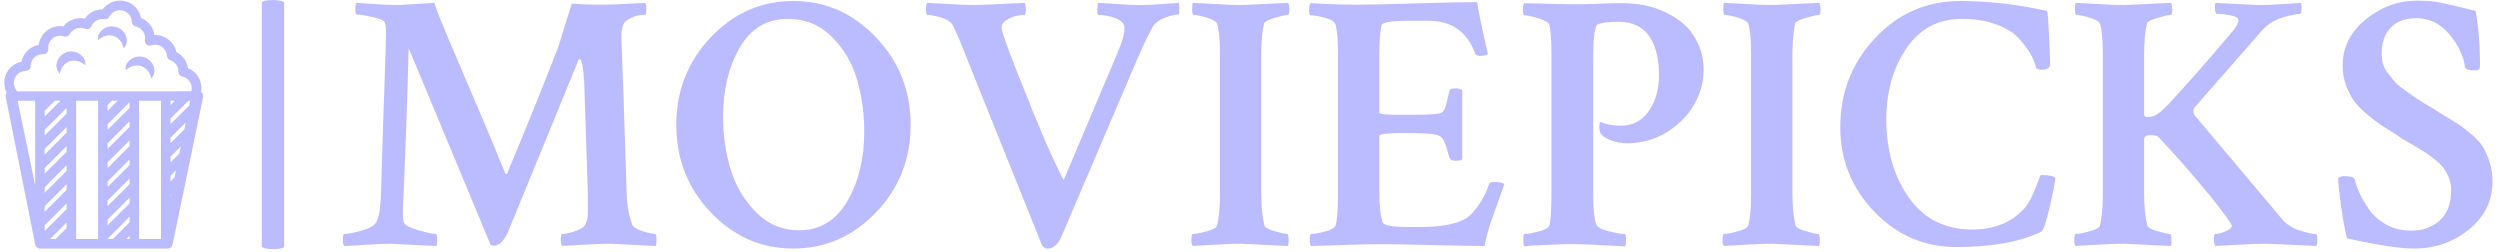 <svg xmlns="http://www.w3.org/2000/svg" version="1.1" xmlns:xlink="http://www.w3.org/1999/xlink" xmlns:svgjs="http://svgjs.dev/svgjs" width="1500" height="151" viewBox="0 0 1500 151"><g transform="matrix(1,0,0,1,-0.909,-0.753)"><svg viewBox="0 0 396 40" data-background-color="#444444" preserveAspectRatio="xMidYMid meet" height="151" width="1500" xmlns="http://www.w3.org/2000/svg" xmlns:xlink="http://www.w3.org/1999/xlink"><g id="tight-bounds" transform="matrix(1,0,0,1,0.24,0.2)"><svg viewBox="0 0 395.52 39.601" height="39.601" width="395.52"><g><svg viewBox="0 0 457.773 45.834" height="39.601" width="395.52"><g><rect width="4.113" height="45.834" x="47.374" y="0" fill="#bbbcff" opacity="1" stroke-width="0" stroke="transparent" fill-opacity="1" class="rect-qz-0" data-fill-palette-color="primary" rx="1%" id="qz-0" data-palette-color="#bbbcff"></rect></g><g transform="matrix(1,0,0,1,62.253,0.114)"><svg viewBox="0 0 395.52 45.606" height="45.606" width="395.52"><g id="textblocktransform"><svg viewBox="0 0 395.52 45.606" height="45.606" width="395.52" id="textblock"><g><svg viewBox="0 0 395.52 45.606" height="45.606" width="395.52"><g transform="matrix(1,0,0,1,0,0)"><svg width="395.52" viewBox="1.27 -32.62 287.09 33.11" height="45.606" data-palette-color="#bbbcff"><path d="M8.69-32.03L8.69-32.03Q8.94-32.03 13.48-32.32L13.48-32.32Q13.92-30.96 15.48-27.27 17.04-23.58 19.31-18.29 21.58-12.99 22.95-9.57L22.95-9.57Q22.95-9.47 23.1-9.47 23.24-9.47 23.24-9.62L23.24-9.62Q27.54-19.92 30.08-26.56L30.08-26.56 31.84-32.23Q33.3-32.08 35.84-32.08L35.84-32.08Q37.74-32.08 41.65-32.32L41.65-32.32Q41.8-32.13 41.8-31.54L41.8-31.54Q41.8-30.71 41.6-30.71L41.6-30.71 41.5-30.71Q40.19-30.71 39.11-29.93L39.11-29.93Q38.38-29.39 38.48-27.29L38.48-27.29Q38.67-22.95 39.16-7.13L39.16-7.13Q39.21-4.49 39.94-2.64L39.94-2.64Q40.14-2.2 41.31-1.83 42.48-1.46 42.97-1.46L42.97-1.46Q43.16-1.46 43.16-0.59L43.16-0.59Q43.16-0.15 43.07 0.15L43.07 0.15Q37.21-0.15 37.06-0.15L37.06-0.15Q36.08-0.15 35.01-0.1 33.94-0.05 32.64 0.02 31.35 0.1 30.57 0.15L30.57 0.15Q30.37-0.05 30.37-0.59L30.37-0.59Q30.37-1.46 30.57-1.46L30.57-1.46Q31.1-1.46 32.13-1.78 33.15-2.1 33.5-2.49L33.5-2.49Q33.98-3.13 33.98-4.2L33.98-4.2 33.98-6.93 33.5-21.78Q33.3-24.8 32.91-24.8L32.91-24.8Q32.76-24.8 32.67-24.51L32.67-24.51 23.34-1.76Q22.51 0.1 21.48 0.1L21.48 0.1Q21.29 0.1 21 0L21 0 10.06-26.27Q9.72-14.11 9.28-4.49L9.28-4.49Q9.28-3.42 9.42-2.98L9.42-2.98Q9.67-2.44 11.38-1.95 13.09-1.46 13.67-1.46L13.67-1.46Q13.87-1.46 13.87-0.59L13.87-0.59Q13.87-0.15 13.77 0.15L13.77 0.15Q7.91-0.15 7.62-0.15L7.62-0.15Q6.3-0.15 4.13 0 1.95 0.15 1.46 0.15L1.46 0.15Q1.27-0.05 1.27-0.63L1.27-0.63Q1.27-1.46 1.46-1.46L1.46-1.46Q2.25-1.46 3.91-1.95 5.57-2.44 5.81-3.22L5.81-3.22Q6.25-4.1 6.35-6.49L6.35-6.49Q6.45-10.21 6.62-15.26 6.79-20.31 6.91-23.88 7.03-27.44 7.03-28.32L7.03-28.32Q7.03-29.25 6.88-29.69L6.88-29.69Q6.74-30.08 5.25-30.42 3.76-30.76 3.13-30.76L3.13-30.76Q2.93-30.76 2.93-31.59L2.93-31.59Q2.93-32.13 3.13-32.32L3.13-32.32Q3.86-32.28 5.64-32.15 7.42-32.03 8.69-32.03ZM60.69-30.18L60.69-30.18Q56.49-30.18 54.27-26.34 52.05-22.51 52.05-17.09L52.05-17.09Q52.05-13.43 53.05-10.11 54.05-6.79 56.44-4.37 58.84-1.95 62.2-1.95L62.2-1.95Q66.35-1.95 68.63-5.83 70.9-9.72 70.9-15.09L70.9-15.09Q70.9-18.85 69.92-22.14 68.94-25.44 66.55-27.81 64.16-30.18 60.69-30.18ZM50.39-4.35Q45.8-9.18 45.8-16.02 45.8-22.85 50.39-27.71 54.98-32.57 61.42-32.57 67.87-32.57 72.48-27.71 77.1-22.85 77.1-16.02 77.1-9.18 72.48-4.35 67.87 0.49 61.42 0.49 54.98 0.49 50.39-4.35ZM85.64-32.03L85.64-32.03Q86.32-32.03 92.33-32.32L92.33-32.32Q92.48-32.13 92.48-31.42 92.48-30.71 92.28-30.71L92.28-30.71Q91.89-30.71 91.25-30.59 90.62-30.47 89.94-30.05 89.25-29.64 89.25-29L89.25-29Q89.25-28.08 92.96-18.99L92.96-18.99Q93.55-17.43 93.94-16.6L93.94-16.6Q94.53-15.09 95.41-13.11 96.28-11.13 96.92-9.86 97.55-8.59 97.55-8.69L97.55-8.69 104.68-25.54Q105.66-27.83 105.66-28.91L105.66-28.91Q105.66-29.79 104.51-30.25 103.36-30.71 102.19-30.71L102.19-30.71Q102-30.71 102.02-31.42 102.05-32.13 102.14-32.32L102.14-32.32Q102.58-32.32 104.49-32.18 106.39-32.03 107.56-32.03L107.56-32.03Q108.83-32.03 110.49-32.15 112.15-32.28 112.89-32.32L112.89-32.32Q112.98-32.08 112.98-31.59L112.98-31.59Q112.98-30.76 112.89-30.76L112.89-30.76Q112.25-30.76 111.2-30.4 110.15-30.03 109.57-29.35L109.57-29.35Q108.83-28.17 107.47-25.05L107.47-25.05 97.31-1.27Q96.58 0.49 95.41 0.49L95.41 0.49Q94.92 0.49 94.62 0L94.62 0 84.57-25Q83.44-27.93 82.71-29.35L82.71-29.35Q82.37-29.98 81.2-30.35 80.02-30.71 79.34-30.71L79.34-30.71Q79.15-30.71 79.15-31.45L79.15-31.45Q79.15-32.13 79.29-32.32L79.29-32.32Q79.63-32.32 81.98-32.18 84.32-32.03 85.64-32.03ZM118.4-6.64L118.4-25.49Q118.4-28.42 118.01-29.59L118.01-29.59Q117.81-29.98 116.64-30.35 115.47-30.71 114.89-30.71L114.89-30.71Q114.69-30.71 114.69-31.45L114.69-31.45Q114.69-32.23 114.79-32.32L114.79-32.32Q115.03-32.32 117.5-32.18 119.96-32.03 121.28-32.03L121.28-32.03Q121.67-32.03 127.53-32.32L127.53-32.32Q127.68-31.88 127.68-31.54L127.68-31.54Q127.68-30.71 127.48-30.71L127.48-30.71Q127.04-30.71 125.72-30.32 124.41-29.93 124.31-29.59L124.31-29.59Q123.92-28.08 123.92-25.29L123.92-25.29 123.92-6.93Q123.92-4.25 124.36-2.54L124.36-2.54Q124.46-2.2 125.7-1.83 126.95-1.46 127.39-1.46L127.39-1.46Q127.58-1.46 127.58-0.54L127.58-0.54Q127.58-0.15 127.48 0.15L127.48 0.15Q121.62-0.15 121.28-0.15L121.28-0.15Q120.31-0.15 119.23-0.1 118.16-0.05 116.86 0.02 115.57 0.1 114.79 0.15L114.79 0.15Q114.59-0.05 114.59-0.54L114.59-0.54Q114.59-1.46 114.79-1.46L114.79-1.46Q115.37-1.46 116.62-1.81 117.86-2.15 118.01-2.54L118.01-2.54Q118.4-4.05 118.4-6.64L118.4-6.64ZM137-32.08L137-32.08Q139.15-32.08 144.57-32.25 149.99-32.42 152.77-32.42L152.77-32.42Q152.97-30.96 153.55-28.34 154.14-25.73 154.19-25.49L154.19-25.49Q153.95-25.24 153.16-25.24L153.16-25.24Q152.63-25.24 152.48-25.59L152.48-25.59Q150.87-29.93 146.23-29.93L146.23-29.93 143.69-29.93Q140.08-29.93 139.98-29.3L139.98-29.3Q139.69-27.93 139.69-25.34L139.69-25.34 139.69-17.68Q139.69-17.38 141.84-17.38L141.84-17.38 144.37-17.38Q144.42-17.38 144.57-17.38L144.57-17.38Q147.4-17.38 147.94-17.63 148.48-17.87 148.77-19.34L148.77-19.34Q148.92-20.07 149.06-20.56L149.06-20.56Q149.11-20.9 149.84-20.9L149.84-20.9Q150.53-20.9 150.77-20.65L150.77-20.65 150.77-11.43Q150.58-11.23 149.84-11.23L149.84-11.23Q149.21-11.23 149.06-11.62L149.06-11.62Q148.72-12.94 148.45-13.57 148.18-14.21 148.11-14.26 148.04-14.31 147.7-14.55L147.7-14.55Q147.06-14.94 143.2-14.94L143.2-14.94Q139.69-14.94 139.69-14.55L139.69-14.55 139.69-6.98Q139.69-4.3 140.13-3.03L140.13-3.03Q140.37-2.39 143.45-2.39L143.45-2.39 145.25-2.39Q149.06-2.39 151.06-3.42L151.06-3.42Q151.85-3.81 152.82-5.13 153.8-6.45 154.34-8.11L154.34-8.11Q154.38-8.4 155.02-8.4L155.02-8.4Q156.09-8.4 156.39-8.11L156.39-8.11Q156.24-7.67 155.68-6.1 155.12-4.54 154.82-3.74 154.53-2.93 154.19-1.76 153.85-0.59 153.75 0.15L153.75 0.15Q151.8 0.15 145.67 0 139.54-0.15 137.05-0.05L137.05-0.05 130.56 0.15Q130.41 0 130.41-0.63L130.41-0.63Q130.41-1.46 130.56-1.46L130.56-1.46Q131.19-1.46 132.41-1.78 133.63-2.1 133.83-2.54L133.83-2.54Q134.17-3.56 134.17-6.98L134.17-6.98 134.17-25.44Q134.17-28.37 133.83-29.44L133.83-29.44Q133.68-29.98 132.46-30.32 131.24-30.66 130.51-30.66L130.51-30.66Q130.31-30.66 130.31-31.4L130.31-31.4Q130.31-32.08 130.51-32.28L130.51-32.28Q133.73-32.08 137-32.08ZM165.56-32.13L165.56-32.13Q166.98-32.13 168.84-32.2 170.69-32.28 172.16-32.28L172.16-32.28Q173.62-32.28 175.06-32.01 176.5-31.74 177.94-31.05 179.38-30.37 180.48-29.37 181.58-28.37 182.29-26.81 183-25.24 183-23.34L183-23.34Q183-21.04 181.8-18.85 180.6-16.65 178.19-15.11 175.77-13.57 172.74-13.57L172.74-13.57Q171.72-13.57 170.69-13.94 169.67-14.31 169.27-14.84L169.27-14.84Q169.18-14.94 169.1-15.33 169.03-15.72 169.08-16.06 169.13-16.41 169.23-16.41L169.23-16.41Q170.35-15.92 171.96-15.92L171.96-15.92Q174.3-15.92 175.67-17.85 177.04-19.78 177.04-22.71L177.04-22.71Q177.04-25.98 175.72-27.88 174.4-29.79 171.67-29.79L171.67-29.79Q169.62-29.79 168.84-29.44L168.84-29.44Q168.25-29.15 168.25-24.37L168.25-24.37 168.25-6.93Q168.25-4 168.64-2.78L168.64-2.78Q168.79-2.2 170.28-1.83 171.76-1.46 172.45-1.46L172.45-1.46Q172.64-1.46 172.64-0.63L172.64-0.63Q172.64-0.1 172.55 0.2L172.55 0.2Q167.18-0.1 165.61-0.1L165.61-0.1Q164.29-0.1 162.66-0.02 161.02 0.05 160.05 0.1L160.05 0.1 159.07 0.2Q158.92 0 158.92-0.68L158.92-0.68Q158.92-1.46 159.07-1.46L159.07-1.46Q159.7-1.46 160.95-1.78 162.19-2.1 162.39-2.54L162.39-2.54Q162.68-3.42 162.68-6.98L162.68-6.98 162.68-25.44Q162.68-28.22 162.39-29.44L162.39-29.44Q162.24-29.83 160.95-30.25 159.66-30.66 159.07-30.66L159.07-30.66Q158.87-30.66 158.87-31.4L158.87-31.4Q158.87-32.13 159.07-32.28L159.07-32.28Q164.2-32.13 165.56-32.13ZM189.34-6.64L189.34-25.49Q189.34-28.42 188.95-29.59L188.95-29.59Q188.75-29.98 187.58-30.35 186.41-30.71 185.82-30.71L185.82-30.71Q185.63-30.71 185.63-31.45L185.63-31.45Q185.63-32.23 185.73-32.32L185.73-32.32Q185.97-32.32 188.44-32.18 190.9-32.03 192.22-32.03L192.22-32.03Q192.61-32.03 198.47-32.32L198.47-32.32Q198.62-31.88 198.62-31.54L198.62-31.54Q198.62-30.71 198.42-30.71L198.42-30.71Q197.98-30.71 196.66-30.32 195.35-29.93 195.25-29.59L195.25-29.59Q194.86-28.08 194.86-25.29L194.86-25.29 194.86-6.93Q194.86-4.25 195.3-2.54L195.3-2.54Q195.4-2.2 196.64-1.83 197.89-1.46 198.32-1.46L198.32-1.46Q198.52-1.46 198.52-0.54L198.52-0.54Q198.52-0.15 198.42 0.15L198.42 0.15Q192.56-0.15 192.22-0.15L192.22-0.15Q191.24-0.15 190.17-0.1 189.1-0.05 187.8 0.02 186.51 0.1 185.73 0.15L185.73 0.15Q185.53-0.05 185.53-0.54L185.53-0.54Q185.53-1.46 185.73-1.46L185.73-1.46Q186.31-1.46 187.56-1.81 188.8-2.15 188.95-2.54L188.95-2.54Q189.34-4.05 189.34-6.64L189.34-6.64ZM229.96-8.89L229.96-8.89Q229.96-8.25 229.23-5.1 228.5-1.95 228.11-1.76L228.11-1.76Q223.86 0.29 216.78 0.29L216.78 0.29Q210.33 0.29 205.79-4.44 201.25-9.18 201.25-15.72L201.25-15.72Q201.25-22.66 205.89-27.61 210.53-32.57 217.32-32.57L217.32-32.57Q222.83-32.57 228.84-31.25L228.84-31.25Q228.99-31.2 229.13-28.05 229.28-24.9 229.28-24.12L229.28-24.12Q229.28-23.39 228.11-23.39L228.11-23.39Q227.81-23.39 227.42-23.58L227.42-23.58Q227.23-24.46 226.72-25.39 226.2-26.32 225.18-27.49 224.15-28.66 222.15-29.42 220.15-30.18 217.51-30.18L217.51-30.18Q212.73-30.18 210.07-26.22 207.4-22.27 207.4-16.75L207.4-16.75Q207.4-10.6 210.41-6.32 213.41-2.05 218.88-2.05L218.88-2.05Q223.22-2.05 225.76-4.79L225.76-4.79Q226.4-5.47 226.91-6.62 227.42-7.76 227.69-8.54 227.96-9.33 228.06-9.33L228.06-9.33Q229.77-9.33 229.96-8.89ZM241.83-25.29L241.83-25.29 241.83-17.43Q241.83-17.29 241.9-17.21 241.97-17.14 242.07-17.09L242.07-17.09 242.12-17.09 242.51-17.09Q243.53-17.09 245.05-18.75L245.05-18.75Q248.95-22.95 253.64-28.52L253.64-28.52Q254.42-29.44 254.42-29.98L254.42-29.98Q254.42-30.47 253.35-30.66 252.27-30.86 251.54-30.86L251.54-30.86Q251.35-30.86 251.3-31.42 251.25-31.98 251.35-32.32L251.35-32.32Q256.77-32.03 257.26-32.03L257.26-32.03Q258.18-32.03 259.09-32.08 259.99-32.13 261.04-32.2 262.09-32.28 262.77-32.32L262.77-32.32Q262.87-32.13 262.85-31.49 262.82-30.86 262.68-30.86L262.68-30.86Q259.26-30.47 257.74-28.81L257.74-28.81 248.66-18.46Q248.12-17.82 248.76-17.09L248.76-17.09 260.19-3.52Q261.06-2.44 262.55-1.95 264.04-1.46 264.73-1.46L264.73-1.46Q264.97-1.46 264.97-0.54L264.97-0.54Q264.97-0.15 264.82 0.15L264.82 0.15Q258.96-0.15 258.13-0.15L258.13-0.15Q256.57-0.15 254.4-0.02 252.23 0.1 251.35 0.15L251.35 0.15Q251.15-0.05 251.15-0.76 251.15-1.46 251.35-1.46L251.35-1.46Q251.88-1.46 252.71-1.81 253.54-2.15 253.54-2.54L253.54-2.54Q253.54-2.78 252.18-4.59 250.81-6.4 248.42-9.2 246.02-12.01 243.68-14.45L243.68-14.45Q243.49-14.65 242.61-14.65L242.61-14.65Q241.83-14.65 241.83-14.06L241.83-14.06 241.83-6.84Q241.83-4.25 242.27-2.54L242.27-2.54Q242.36-2.2 243.61-1.83 244.85-1.46 245.29-1.46L245.29-1.46Q245.49-1.46 245.49-0.54L245.49-0.54Q245.49-0.15 245.39 0.15L245.39 0.15Q239.53-0.15 239.19-0.15L239.19-0.15Q238.21-0.15 237.14-0.1 236.06-0.05 234.77 0.02 233.48 0.1 232.69 0.15L232.69 0.15Q232.5-0.05 232.5-0.54L232.5-0.54Q232.5-1.46 232.69-1.46L232.69-1.46Q233.28-1.46 234.53-1.81 235.77-2.15 235.92-2.54L235.92-2.54Q236.31-4.05 236.31-6.64L236.31-6.64 236.31-25.49Q236.31-28.42 235.92-29.59L235.92-29.59Q235.72-29.98 234.55-30.35 233.38-30.71 232.79-30.71L232.79-30.71Q232.6-30.71 232.6-31.45L232.6-31.45Q232.6-32.23 232.69-32.32L232.69-32.32Q232.94-32.32 235.4-32.18 237.87-32.03 239.19-32.03L239.19-32.03Q239.58-32.03 245.44-32.32L245.44-32.32Q245.59-31.88 245.59-31.54L245.59-31.54Q245.59-30.71 245.39-30.71L245.39-30.71Q244.95-30.71 243.63-30.32 242.31-29.93 242.22-29.59L242.22-29.59Q241.83-28.08 241.83-25.29ZM268.34-23.93L268.34-23.93Q268.34-27.59 271.41-30.1 274.49-32.62 278.35-32.62L278.35-32.62Q279.71-32.62 280.74-32.47 281.76-32.32 283.6-31.86 285.43-31.4 286.11-31.25L286.11-31.25Q286.7-27.93 286.7-23.73L286.7-23.73Q286.6-23.29 286.11-23.29L286.11-23.29Q284.79-23.29 284.69-23.73L284.69-23.73Q284.4-25.98 282.59-28.13 280.79-30.27 278.2-30.27L278.2-30.27Q275.95-30.27 274.76-29 273.56-27.73 273.56-25.59L273.56-25.59Q273.56-24.85 273.73-24.19 273.9-23.54 274.42-22.9 274.93-22.27 275.25-21.85 275.56-21.44 276.47-20.8 277.37-20.17 277.69-19.92 278-19.68 279.15-18.97 280.3-18.26 280.54-18.16L280.54-18.16Q280.84-17.92 282.18-17.11 283.52-16.31 284.06-15.94 284.6-15.58 285.62-14.7 286.65-13.82 287.11-13.04 287.58-12.26 287.97-11.06 288.36-9.86 288.36-8.5L288.36-8.5Q288.36-4.59 285.21-2.05 282.06 0.49 277.91 0.49L277.91 0.49Q274.98 0.49 268.92-0.88L268.92-0.88Q268.48-2.64 268.12-5.3 267.75-7.96 267.75-8.79L267.75-8.79Q267.8-9.18 268.53-9.18L268.53-9.18Q269.8-9.18 269.95-8.79L269.95-8.79Q270.14-7.91 270.63-6.86 271.12-5.81 271.97-4.61 272.83-3.42 274.27-2.66 275.71-1.9 277.52-1.9L277.52-1.9Q279.81-1.9 281.33-3.27 282.84-4.64 282.84-7.37L282.84-7.37Q282.84-8.2 282.52-8.98 282.2-9.77 281.79-10.3 281.37-10.84 280.57-11.47 279.76-12.11 279.23-12.45 278.69-12.79 277.64-13.4 276.59-14.01 276.15-14.26L276.15-14.26Q276-14.4 275.61-14.65L275.61-14.65Q274.2-15.53 273.46-16.02 272.73-16.5 271.58-17.46 270.44-18.41 269.85-19.24 269.26-20.07 268.8-21.29 268.34-22.51 268.34-23.93Z" opacity="1" transform="matrix(1,0,0,1,0,0)" fill="#bbbcff" class="wordmark-text-0" data-fill-palette-color="primary" id="text-0"></path></svg></g></svg></g></svg></g></svg></g><g transform="matrix(1,0,0,1,0,0.114)"><svg viewBox="0 0 36.607 45.606" height="45.606" width="36.607"><g><svg xmlns="http://www.w3.org/2000/svg" xmlns:xlink="http://www.w3.org/1999/xlink" version="1.1" x="0" y="0" viewBox="45.6 20 208.698 260" enable-background="new 0 0 300 300" xml:space="preserve" height="45.606" width="36.607" class="icon-icon-0" data-fill-palette-color="accent" id="icon-0"><path d="M253.2 116.8c-0.4-0.4-0.8-0.8-1.2-1.1 0.2-1.3 0.4-2.6 0.4-4 0-9.3-5.7-17.5-14.1-20.9-1.1-7.3-5.6-13.5-12.2-16.8C223.9 63.7 214.8 56 203.9 56c-0.3 0-0.5 0-0.8 0-1.1-8-6.6-14.9-14.1-17.8C187.1 27.7 178 20 167 20c-7.3 0-14 3.5-18.2 9.2-7.6-0.1-14.6 3.6-18.8 9.7-1.5-0.3-3-0.5-4.6-0.5-7 0-13.5 3.2-17.7 8.6-1.2-0.2-2.3-0.3-3.5-0.3-11.5 0-21 8.6-22.4 19.7-9.1 1.6-16.3 8.7-18.2 17.7-10.3 2.1-18 11.2-18 22.1 0 3.7 0.9 7.3 2.6 10.5 0 0-0.1 0.1-0.1 0.1-0.9 1.2-1.3 2.7-1 4.1l31 155c0 0 0 0 0 0 0 0.1 0 0.1 0.1 0.2 0.1 0.2 0.1 0.5 0.2 0.7 0 0.1 0.1 0.2 0.1 0.3 0.1 0.2 0.2 0.4 0.3 0.5 0.1 0.1 0.1 0.2 0.2 0.3 0.1 0.2 0.2 0.3 0.4 0.4 0.1 0.1 0.2 0.2 0.3 0.3 0.1 0.1 0.3 0.2 0.4 0.3 0.1 0.1 0.2 0.1 0.3 0.2 0.2 0.1 0.3 0.2 0.5 0.3 0.1 0.1 0.2 0.1 0.3 0.2 0.2 0.1 0.4 0.1 0.6 0.2 0.1 0 0.2 0.1 0.3 0.1 0.3 0.1 0.6 0.1 0.9 0.1 0 0 0 0 0 0h2.6H116h33 33 33c0 0 0 0 0 0 0 0 0 0 0 0h2.2c2.4 0 4.4-1.7 4.9-4l32.1-155C254.5 119.5 254.1 118 253.2 116.8zM220 143.7l18.7-18.7h2l-1 4.9L220 149.5V143.7zM220 163.7l16-16-1.5 7.4L220 169.5V163.7zM220 183.7l10.8-10.8-1.5 7.4-9.3 9.3V183.7zM220 203.7l5.7-5.7-1.5 7.4-4.2 4.2V203.7zM220 223.7l0.5-0.5-0.5 2.6V223.7zM220 129.5V125h4.5L220 129.5zM68.3 93.7c2.8 0 5-2.2 5-5 0-6.9 5.6-12.5 12.5-12.5 0.2 0 0.4 0 0.6 0 1.5 0.1 2.9-0.4 4-1.5 1-1.1 1.5-2.5 1.4-4-0.1-0.5-0.1-1-0.1-1.4 0-6.9 5.6-12.5 12.5-12.5 1.4 0 2.8 0.2 4.1 0.7 2.3 0.8 4.9-0.2 6.1-2.4 2.2-4.1 6.4-6.6 11.1-6.6 1.7 0 3.4 0.3 4.9 1 1.2 0.5 2.6 0.6 3.8 0.1 1.2-0.5 2.2-1.5 2.8-2.7 2-4.6 6.5-7.6 11.5-7.6 0.6 0 1.3 0.1 2 0.2 2.1 0.4 4.3-0.7 5.3-2.6 2.2-4.2 6.4-6.8 11.1-6.8 6.8 0 12.3 5.3 12.5 12.2 0.1 2.3 1.7 4.3 4 4.7 5.7 1.2 9.9 6.4 9.9 12.3 0 0.6-0.1 1.3-0.2 2-0.3 1.7 0.3 3.5 1.7 4.7 1.3 1.1 3.2 1.5 4.9 0.9 1.4-0.5 2.8-0.7 4.1-0.7 6.6 0 12.1 5.2 12.5 11.8 0.1 2.1 1.5 3.8 3.4 4.5 5.1 1.7 8.6 6.5 8.6 11.8 0 0.1 0 0.3 0 0.4 0 2.4 1.7 4.4 4 4.9 5.7 1.2 9.9 6.4 9.9 12.3 0 1.1-0.2 2.2-0.4 3.2H215h-33-33-32.4c0 0 0 0 0 0H116 83 58.9c-0.2-0.5-0.4-0.9-0.7-1.3-1.6-2.2-2.5-4.7-2.5-7.5C55.7 99.3 61.3 93.7 68.3 93.7zM177 212.5l-23 23v-5.9l23-23V212.5zM177 192.5l-23 23v-5.9l23-23V192.5zM177 172.5l-23 23v-5.9l23-23V172.5zM177 152.5l-23 23v-5.9l23-23V152.5zM177 132.5l-23 23v-5.9l23-23V132.5zM154 135.5v-5.9l4.7-4.7h5.9L154 135.5zM154 249.7l23-23v5.9l-23 23V249.7zM177 270h-3.3l3.3-3.3V270zM93.7 270l17.3-17.3v5.8L99.5 270H93.7zM111 238.6l-23 23v-5.9l23-23V238.6zM111 218.5l-23 23v-5.9l23-23V218.5zM111 198.5l-23 23v-5.9l23-23V198.5zM111 178.5l-23 23v-5.9l23-23V178.5zM111 158.5l-23 23v-5.9l23-23V158.5zM111 138.5l-23 23v-5.9l23-23V138.5zM88 141.5v-5.9L98.7 125h5.9L88 141.5zM78 213.7l-1.9-9.2c0 0 0-0.1 0-0.1L59.6 125H78V213.7zM121 241c0-0.3 0-0.6 0-0.8V221v-20-76h23v43 20 82h-23V241zM154 269.7l23-23v5.9L159.5 270H154V269.7zM187 125h23v145h-23V125zM100.3 89.2c0-0.6 0-1.3 0-2 0.1-0.7 0.2-1.4 0.4-2.2 0.3-1.5 1-3 1.9-4.4 0.9-1.4 2.1-2.8 3.6-3.9 0.7-0.5 1.5-1.1 2.3-1.5 0.4-0.2 0.8-0.4 1.3-0.6l0.6-0.3 0.3-0.1 0.2-0.1 0.1 0 0 0 0 0 0.3-0.1 1-0.3c0.2 0 0.3-0.1 0.6-0.1l0.8-0.1c1.1-0.2 2-0.2 2.9-0.2 1.8 0.1 3.6 0.4 5.2 1.1 1.6 0.6 3 1.5 4.2 2.5 0.6 0.5 1.1 1 1.6 1.5 0.5 0.5 0.9 1.1 1.2 1.6 0.3 0.6 0.6 1.1 0.9 1.6 0.2 0.5 0.4 1 0.6 1.5 0.1 0.5 0.2 0.9 0.3 1.4 0.1 0.4 0.1 0.8 0.1 1.2 0.1 0.7-0.1 1.3-0.1 1.6 0 0.4-0.1 0.6-0.1 0.6s-0.2-0.1-0.4-0.4c-0.3-0.2-0.7-0.6-1.2-1-0.2-0.2-0.5-0.4-0.8-0.6-0.3-0.2-0.6-0.4-1-0.6-0.7-0.4-1.4-0.8-2.2-1.2-0.8-0.3-1.7-0.6-2.6-0.8-0.9-0.2-1.8-0.3-2.7-0.4-0.9-0.1-1.8 0-2.7 0.1-0.2 0-0.4 0.1-0.7 0.1-0.2 0-0.3 0.1-0.5 0.1l-0.2 0c0 0-0.1 0-0.2 0l-0.2 0.1-0.8 0.2 0 0 0 0-0.1 0-0.2 0.1-0.3 0.1c-0.2 0.1-0.4 0.2-0.6 0.3-0.4 0.2-0.8 0.4-1.2 0.6-0.8 0.5-1.5 0.9-2.2 1.5-0.7 0.6-1.4 1.2-1.9 1.9-0.6 0.7-1.1 1.4-1.6 2.2-0.4 0.8-0.8 1.5-1.1 2.3-0.1 0.4-0.3 0.7-0.4 1.1-0.1 0.3-0.2 0.6-0.3 0.9-0.2 0.6-0.3 1.2-0.4 1.5-0.1 0.4-0.1 0.6-0.1 0.6s-0.2-0.1-0.4-0.4c-0.1-0.1-0.3-0.3-0.5-0.5-0.2-0.2-0.4-0.4-0.6-0.7-0.2-0.3-0.4-0.6-0.6-1-0.2-0.4-0.4-0.8-0.6-1.3-0.2-0.5-0.3-1-0.4-1.6C100.4 90.5 100.4 89.9 100.3 89.2zM143.8 60.3c0-0.3-0.1-0.6 0-0.9 0-0.4 0.1-0.8 0.1-1.2 0.1-0.4 0.2-0.9 0.3-1.4 0.1-0.5 0.3-1 0.6-1.5 0.2-0.5 0.5-1 0.9-1.6 0.3-0.5 0.8-1.1 1.2-1.6 0.5-0.5 1-1.1 1.6-1.5 1.2-1 2.6-1.8 4.2-2.5 1.6-0.6 3.4-1 5.2-1.1 1.8-0.1 3.7 0.2 5.5 0.8l0.4 0.1 0.1 0 0.2 0.1 0.5 0.2c0.2 0.1 0.3 0.1 0.5 0.2l0.7 0.4c1 0.5 1.7 1 2.5 1.5 1.4 1.1 2.7 2.5 3.6 3.9 0.9 1.5 1.6 3 1.9 4.4 0.2 0.7 0.3 1.5 0.4 2.2 0 0.7 0.1 1.4 0 2-0.1 0.6-0.1 1.2-0.3 1.8-0.2 0.6-0.3 1.1-0.5 1.6-0.2 0.5-0.4 0.9-0.6 1.3-0.2 0.4-0.4 0.7-0.6 1-0.4 0.6-0.8 1-1 1.3-0.3 0.3-0.4 0.4-0.4 0.4s-0.1-0.2-0.1-0.6c-0.1-0.4-0.2-0.9-0.4-1.5-0.1-0.3-0.2-0.6-0.3-1-0.1-0.3-0.3-0.7-0.4-1.1-0.3-0.7-0.7-1.5-1.1-2.2-0.5-0.7-1-1.5-1.6-2.2-0.6-0.7-1.3-1.3-1.9-1.9-0.7-0.6-1.5-1.1-2.2-1.5-0.2-0.1-0.4-0.2-0.6-0.3-0.2-0.1-0.3-0.1-0.5-0.2l-0.2-0.1c0 0-0.1 0-0.2-0.1l-0.2-0.1-0.5-0.2-0.2-0.1-0.1 0c-0.8-0.2-1.7-0.5-2.5-0.6-0.9-0.1-1.8-0.2-2.7-0.1-0.9 0.1-1.8 0.2-2.7 0.4-0.9 0.2-1.7 0.5-2.6 0.8-0.8 0.4-1.6 0.7-2.2 1.2-0.3 0.2-0.6 0.4-1 0.6-0.3 0.2-0.6 0.4-0.8 0.6-0.5 0.3-0.9 0.8-1.2 1-0.3 0.2-0.4 0.4-0.4 0.4s0-0.2-0.1-0.6C143.9 60.8 143.8 60.6 143.8 60.3zM173.7 86.9c0.2-0.5 0.5-1 0.9-1.6 0.3-0.5 0.8-1.1 1.2-1.6 0.5-0.5 1-1.1 1.6-1.5 1.2-1 2.6-1.8 4.2-2.5 1.6-0.6 3.4-1 5.2-1.1 1.8-0.1 3.7 0.2 5.5 0.8l0.4 0.1 0.1 0 0.2 0.1 0.5 0.2c0.2 0.1 0.3 0.1 0.5 0.2l0.7 0.4c1 0.5 1.7 1 2.5 1.5 1.4 1.1 2.7 2.5 3.6 3.9 0.9 1.5 1.6 3 1.9 4.4 0.2 0.7 0.3 1.5 0.4 2.2 0 0.7 0.1 1.4 0 2-0.1 0.6-0.1 1.2-0.3 1.8-0.2 0.6-0.3 1.1-0.5 1.6-0.2 0.5-0.4 0.9-0.6 1.3-0.2 0.4-0.4 0.7-0.6 1-0.4 0.6-0.8 1-1 1.3-0.3 0.3-0.4 0.4-0.4 0.4s-0.1-0.2-0.1-0.6c-0.1-0.4-0.2-0.9-0.4-1.5-0.1-0.3-0.2-0.6-0.3-1-0.1-0.3-0.3-0.7-0.4-1.1-0.3-0.7-0.7-1.5-1.1-2.2-0.5-0.7-1-1.5-1.6-2.2-0.6-0.7-1.3-1.3-1.9-1.9-0.7-0.6-1.5-1.1-2.2-1.5-0.2-0.1-0.4-0.2-0.6-0.3-0.2-0.1-0.3-0.1-0.5-0.2l-0.2-0.1c0 0-0.1 0-0.2-0.1l-0.2-0.1-0.5-0.2-0.2-0.1-0.1 0c-0.8-0.2-1.7-0.5-2.5-0.6-0.9-0.1-1.8-0.2-2.7-0.1-0.9 0.1-1.8 0.2-2.7 0.4-0.9 0.2-1.7 0.5-2.6 0.8-0.8 0.4-1.6 0.7-2.2 1.2-0.3 0.2-0.6 0.4-1 0.6-0.3 0.2-0.6 0.4-0.8 0.6-0.5 0.3-0.9 0.8-1.2 1-0.3 0.2-0.4 0.4-0.4 0.4s0-0.2-0.1-0.6c0-0.2 0-0.4-0.1-0.7 0-0.3-0.1-0.6 0-0.9 0-0.4 0.1-0.8 0.1-1.2 0.1-0.4 0.2-0.9 0.3-1.4C173.3 87.9 173.5 87.4 173.7 86.9z" fill="#bbbcff" data-fill-palette-color="accent"></path></svg></g></svg></g></svg></g><defs></defs></svg><rect width="395.52" height="39.601" fill="none" stroke="none" visibility="hidden"></rect></g></svg></g></svg>